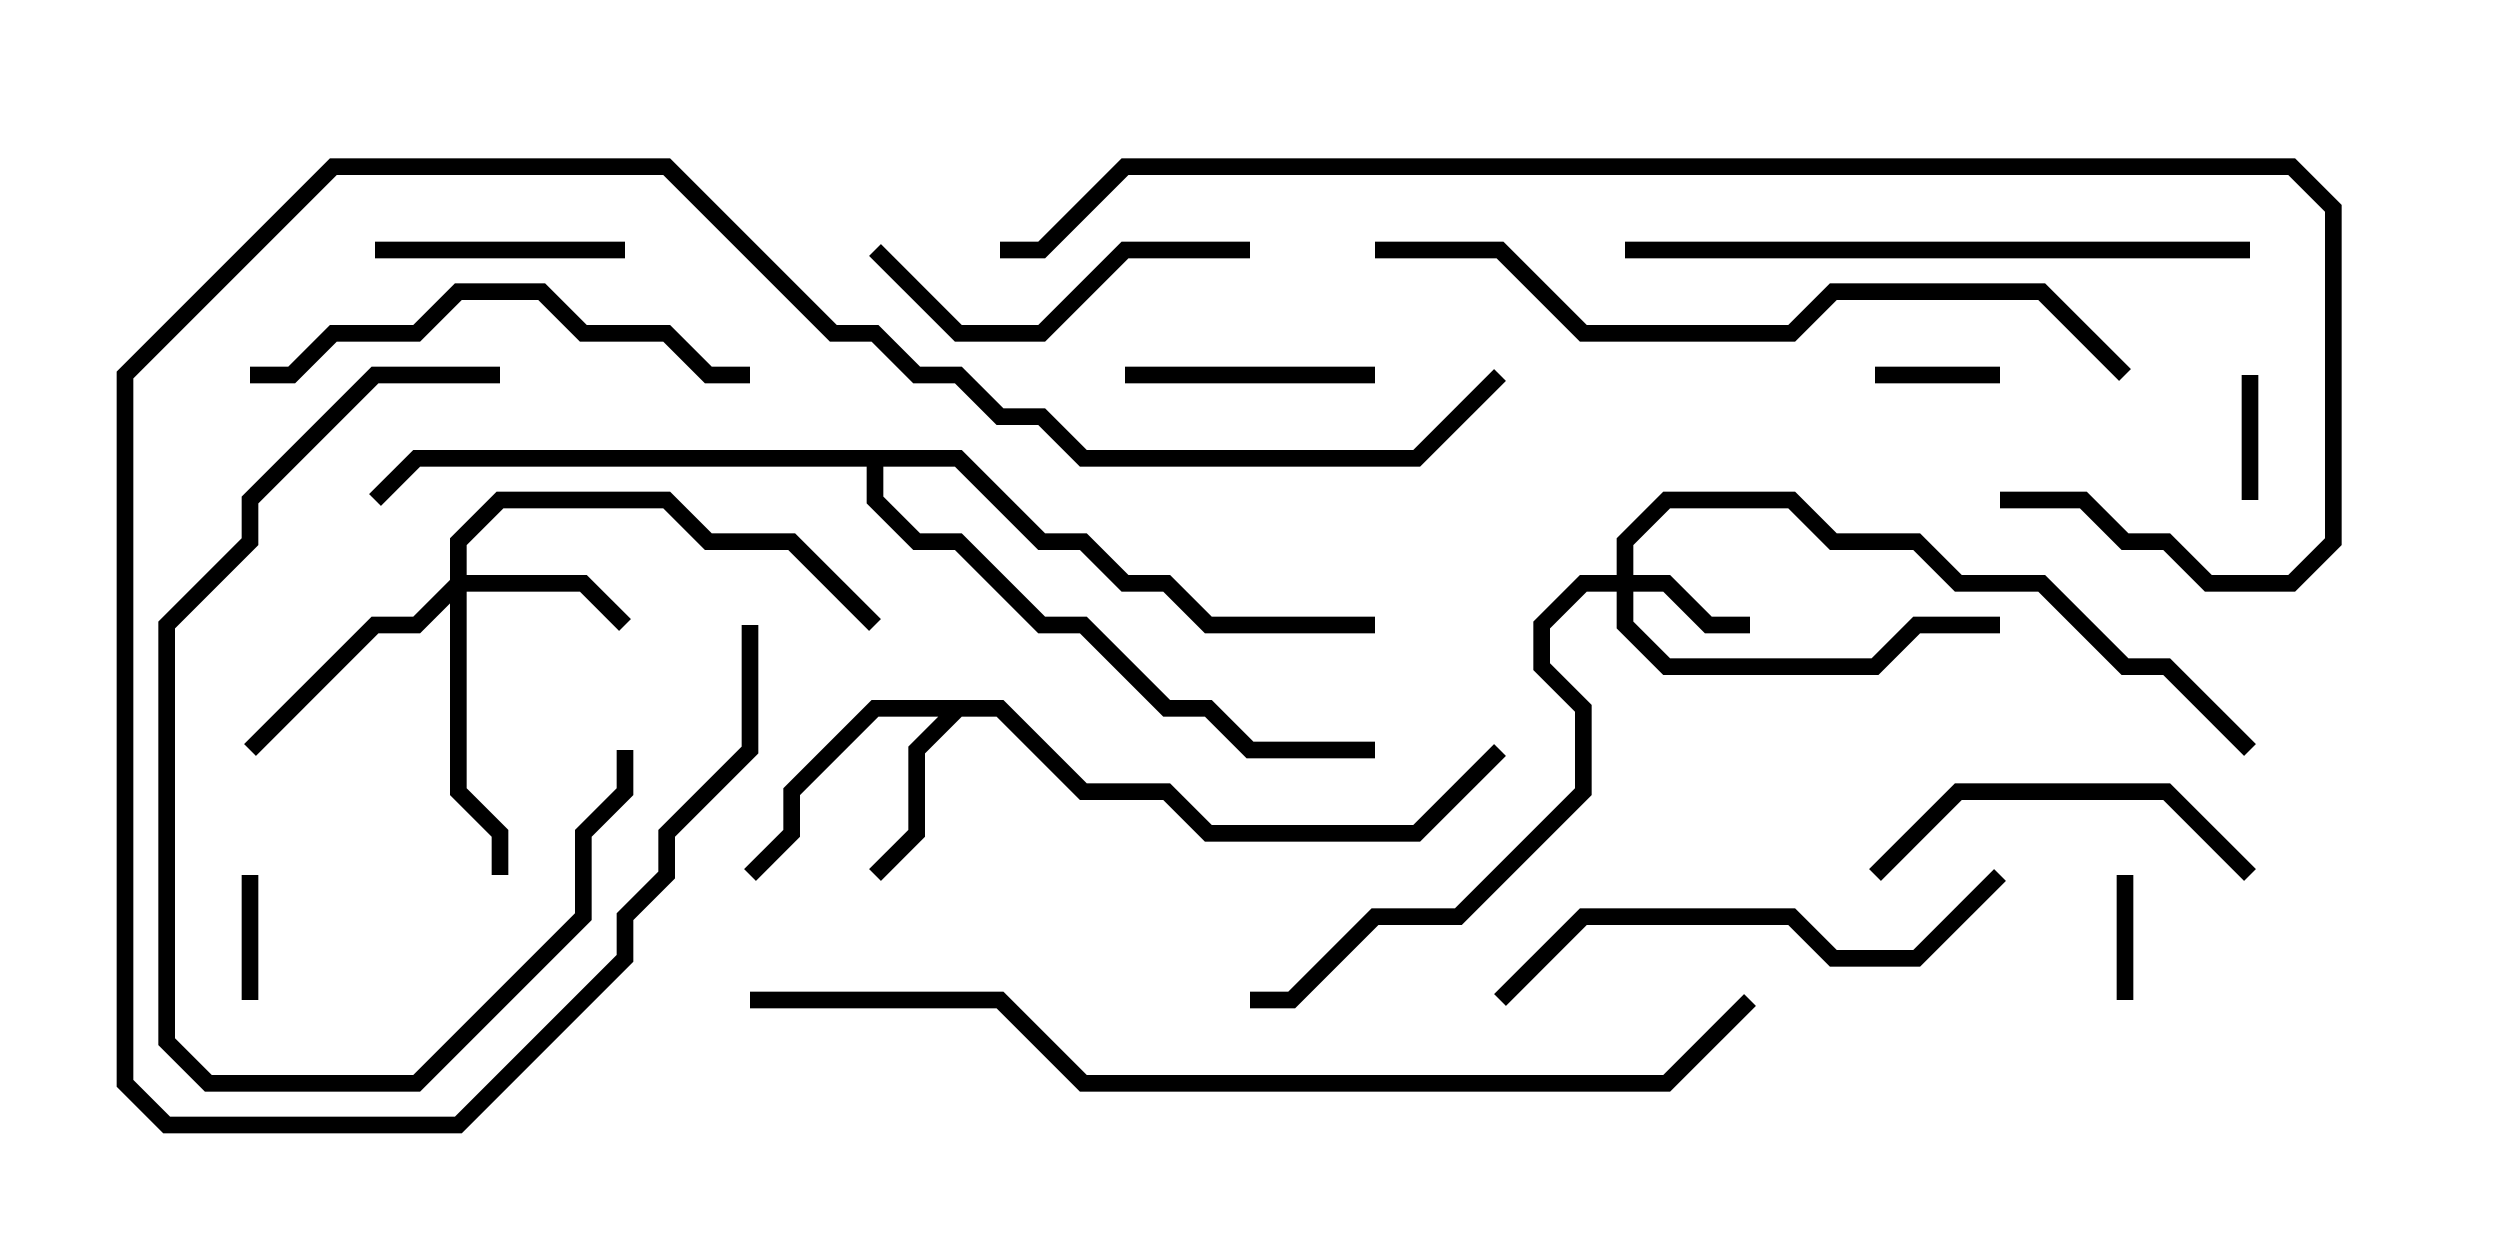 <svg version="1.1" width="30" height="15" xmlns="http://www.w3.org/2000/svg"><path d="M12.041,8.4L13.041,9.4L14.041,9.4L14.541,9.9L16.959,9.9L17.929,8.929L18.071,9.071L17.041,10.1L14.459,10.1L13.959,9.6L12.959,9.6L11.959,8.6L11.541,8.6L11.1,9.041L11.1,10.041L10.571,10.571L10.429,10.429L10.9,9.959L10.9,8.959L11.259,8.6L10.541,8.6L9.6,9.541L9.6,10.041L9.071,10.571L8.929,10.429L9.4,9.959L9.4,9.459L10.459,8.4z" stroke="none"/><path d="M11.541,5.4L12.541,6.4L13.041,6.4L13.541,6.9L14.041,6.9L14.541,7.4L16.5,7.4L16.5,7.6L14.459,7.6L13.959,7.1L13.459,7.1L12.959,6.6L12.459,6.6L11.459,5.6L10.6,5.6L10.6,5.959L11.041,6.4L11.541,6.4L12.541,7.4L13.041,7.4L14.041,8.4L14.541,8.4L15.041,8.9L16.5,8.9L16.5,9.1L14.959,9.1L14.459,8.6L13.959,8.6L12.959,7.6L12.459,7.6L11.459,6.6L10.959,6.6L10.4,6.041L10.4,5.6L5.041,5.6L4.571,6.071L4.429,5.929L4.959,5.4z" stroke="none"/><path d="M19.4,6.9L19.4,6.459L19.959,5.9L21.541,5.9L22.041,6.4L23.041,6.4L23.541,6.9L24.541,6.9L25.541,7.9L26.041,7.9L27.071,8.929L26.929,9.071L25.959,8.1L25.459,8.1L24.459,7.1L23.459,7.1L22.959,6.6L21.959,6.6L21.459,6.1L20.041,6.1L19.6,6.541L19.6,6.9L20.041,6.9L20.541,7.4L21,7.4L21,7.6L20.459,7.6L19.959,7.1L19.6,7.1L19.6,7.459L20.041,7.9L22.459,7.9L22.959,7.4L24,7.4L24,7.6L23.041,7.6L22.541,8.1L19.959,8.1L19.4,7.541L19.4,7.1L19.041,7.1L18.6,7.541L18.6,7.959L19.1,8.459L19.1,9.541L17.541,11.1L16.541,11.1L15.541,12.1L15,12.1L15,11.9L15.459,11.9L16.459,10.9L17.459,10.9L18.9,9.459L18.9,8.541L18.4,8.041L18.4,7.459L18.959,6.9z" stroke="none"/><path d="M5.4,6.959L5.4,6.459L5.959,5.9L8.041,5.9L8.541,6.4L9.541,6.4L10.571,7.429L10.429,7.571L9.459,6.6L8.459,6.6L7.959,6.1L6.041,6.1L5.6,6.541L5.6,6.9L7.041,6.9L7.571,7.429L7.429,7.571L6.959,7.1L5.6,7.1L5.6,9.459L6.1,9.959L6.1,10.5L5.9,10.5L5.9,10.041L5.4,9.541L5.4,7.241L5.041,7.6L4.541,7.6L3.071,9.071L2.929,8.929L4.459,7.4L4.959,7.4z" stroke="none"/><path d="M26.9,4.5L27.1,4.5L27.1,6L26.9,6z" stroke="none"/><path d="M2.9,10.5L3.1,10.5L3.1,12L2.9,12z" stroke="none"/><path d="M25.6,12L25.4,12L25.4,10.5L25.6,10.5z" stroke="none"/><path d="M22.5,4.6L22.5,4.4L24,4.4L24,4.6z" stroke="none"/><path d="M16.5,4.4L16.5,4.6L13.5,4.6L13.5,4.4z" stroke="none"/><path d="M4.5,3.1L4.5,2.9L7.5,2.9L7.5,3.1z" stroke="none"/><path d="M15,2.9L15,3.1L13.541,3.1L12.541,4.1L11.459,4.1L10.429,3.071L10.571,2.929L11.541,3.9L12.459,3.9L13.459,2.9z" stroke="none"/><path d="M27.071,10.429L26.929,10.571L25.959,9.6L23.541,9.6L22.571,10.571L22.429,10.429L23.459,9.4L26.041,9.4z" stroke="none"/><path d="M6,4.4L6,4.6L4.541,4.6L3.1,6.041L3.1,6.541L2.1,7.541L2.1,12.459L2.541,12.9L4.959,12.9L6.9,10.959L6.9,9.959L7.4,9.459L7.4,9L7.6,9L7.6,9.541L7.1,10.041L7.1,11.041L5.041,13.1L2.459,13.1L1.9,12.541L1.9,7.459L2.9,6.459L2.9,5.959L4.459,4.4z" stroke="none"/><path d="M3,4.6L3,4.4L3.459,4.4L3.959,3.9L4.959,3.9L5.459,3.4L6.541,3.4L7.041,3.9L8.041,3.9L8.541,4.4L9,4.4L9,4.6L8.459,4.6L7.959,4.1L6.959,4.1L6.459,3.6L5.541,3.6L5.041,4.1L4.041,4.1L3.541,4.6z" stroke="none"/><path d="M23.929,10.429L24.071,10.571L23.041,11.6L21.959,11.6L21.459,11.1L19.041,11.1L18.071,12.071L17.929,11.929L18.959,10.9L21.541,10.9L22.041,11.4L22.959,11.4z" stroke="none"/><path d="M27,2.9L27,3.1L19.5,3.1L19.5,2.9z" stroke="none"/><path d="M16.5,3.1L16.5,2.9L18.041,2.9L19.041,3.9L21.459,3.9L21.959,3.4L24.541,3.4L25.571,4.429L25.429,4.571L24.459,3.6L22.041,3.6L21.541,4.1L18.959,4.1L17.959,3.1z" stroke="none"/><path d="M8.9,7.5L9.1,7.5L9.1,9.041L8.1,10.041L8.1,10.541L7.6,11.041L7.6,11.541L5.541,13.6L1.959,13.6L1.4,13.041L1.4,4.459L3.959,1.9L8.041,1.9L10.041,3.9L10.541,3.9L11.041,4.4L11.541,4.4L12.041,4.9L12.541,4.9L13.041,5.4L16.959,5.4L17.929,4.429L18.071,4.571L17.041,5.6L12.959,5.6L12.459,5.1L11.959,5.1L11.459,4.6L10.959,4.6L10.459,4.1L9.959,4.1L7.959,2.1L4.041,2.1L1.6,4.541L1.6,12.959L2.041,13.4L5.459,13.4L7.4,11.459L7.4,10.959L7.9,10.459L7.9,9.959L8.9,8.959z" stroke="none"/><path d="M9,12.1L9,11.9L12.041,11.9L13.041,12.9L19.959,12.9L20.929,11.929L21.071,12.071L20.041,13.1L12.959,13.1L11.959,12.1z" stroke="none"/><path d="M12,3.1L12,2.9L12.459,2.9L13.459,1.9L27.541,1.9L28.1,2.459L28.1,6.541L27.541,7.1L26.459,7.1L25.959,6.6L25.459,6.6L24.959,6.1L24,6.1L24,5.9L25.041,5.9L25.541,6.4L26.041,6.4L26.541,6.9L27.459,6.9L27.9,6.459L27.9,2.541L27.459,2.1L13.541,2.1L12.541,3.1z" stroke="none"/></svg>